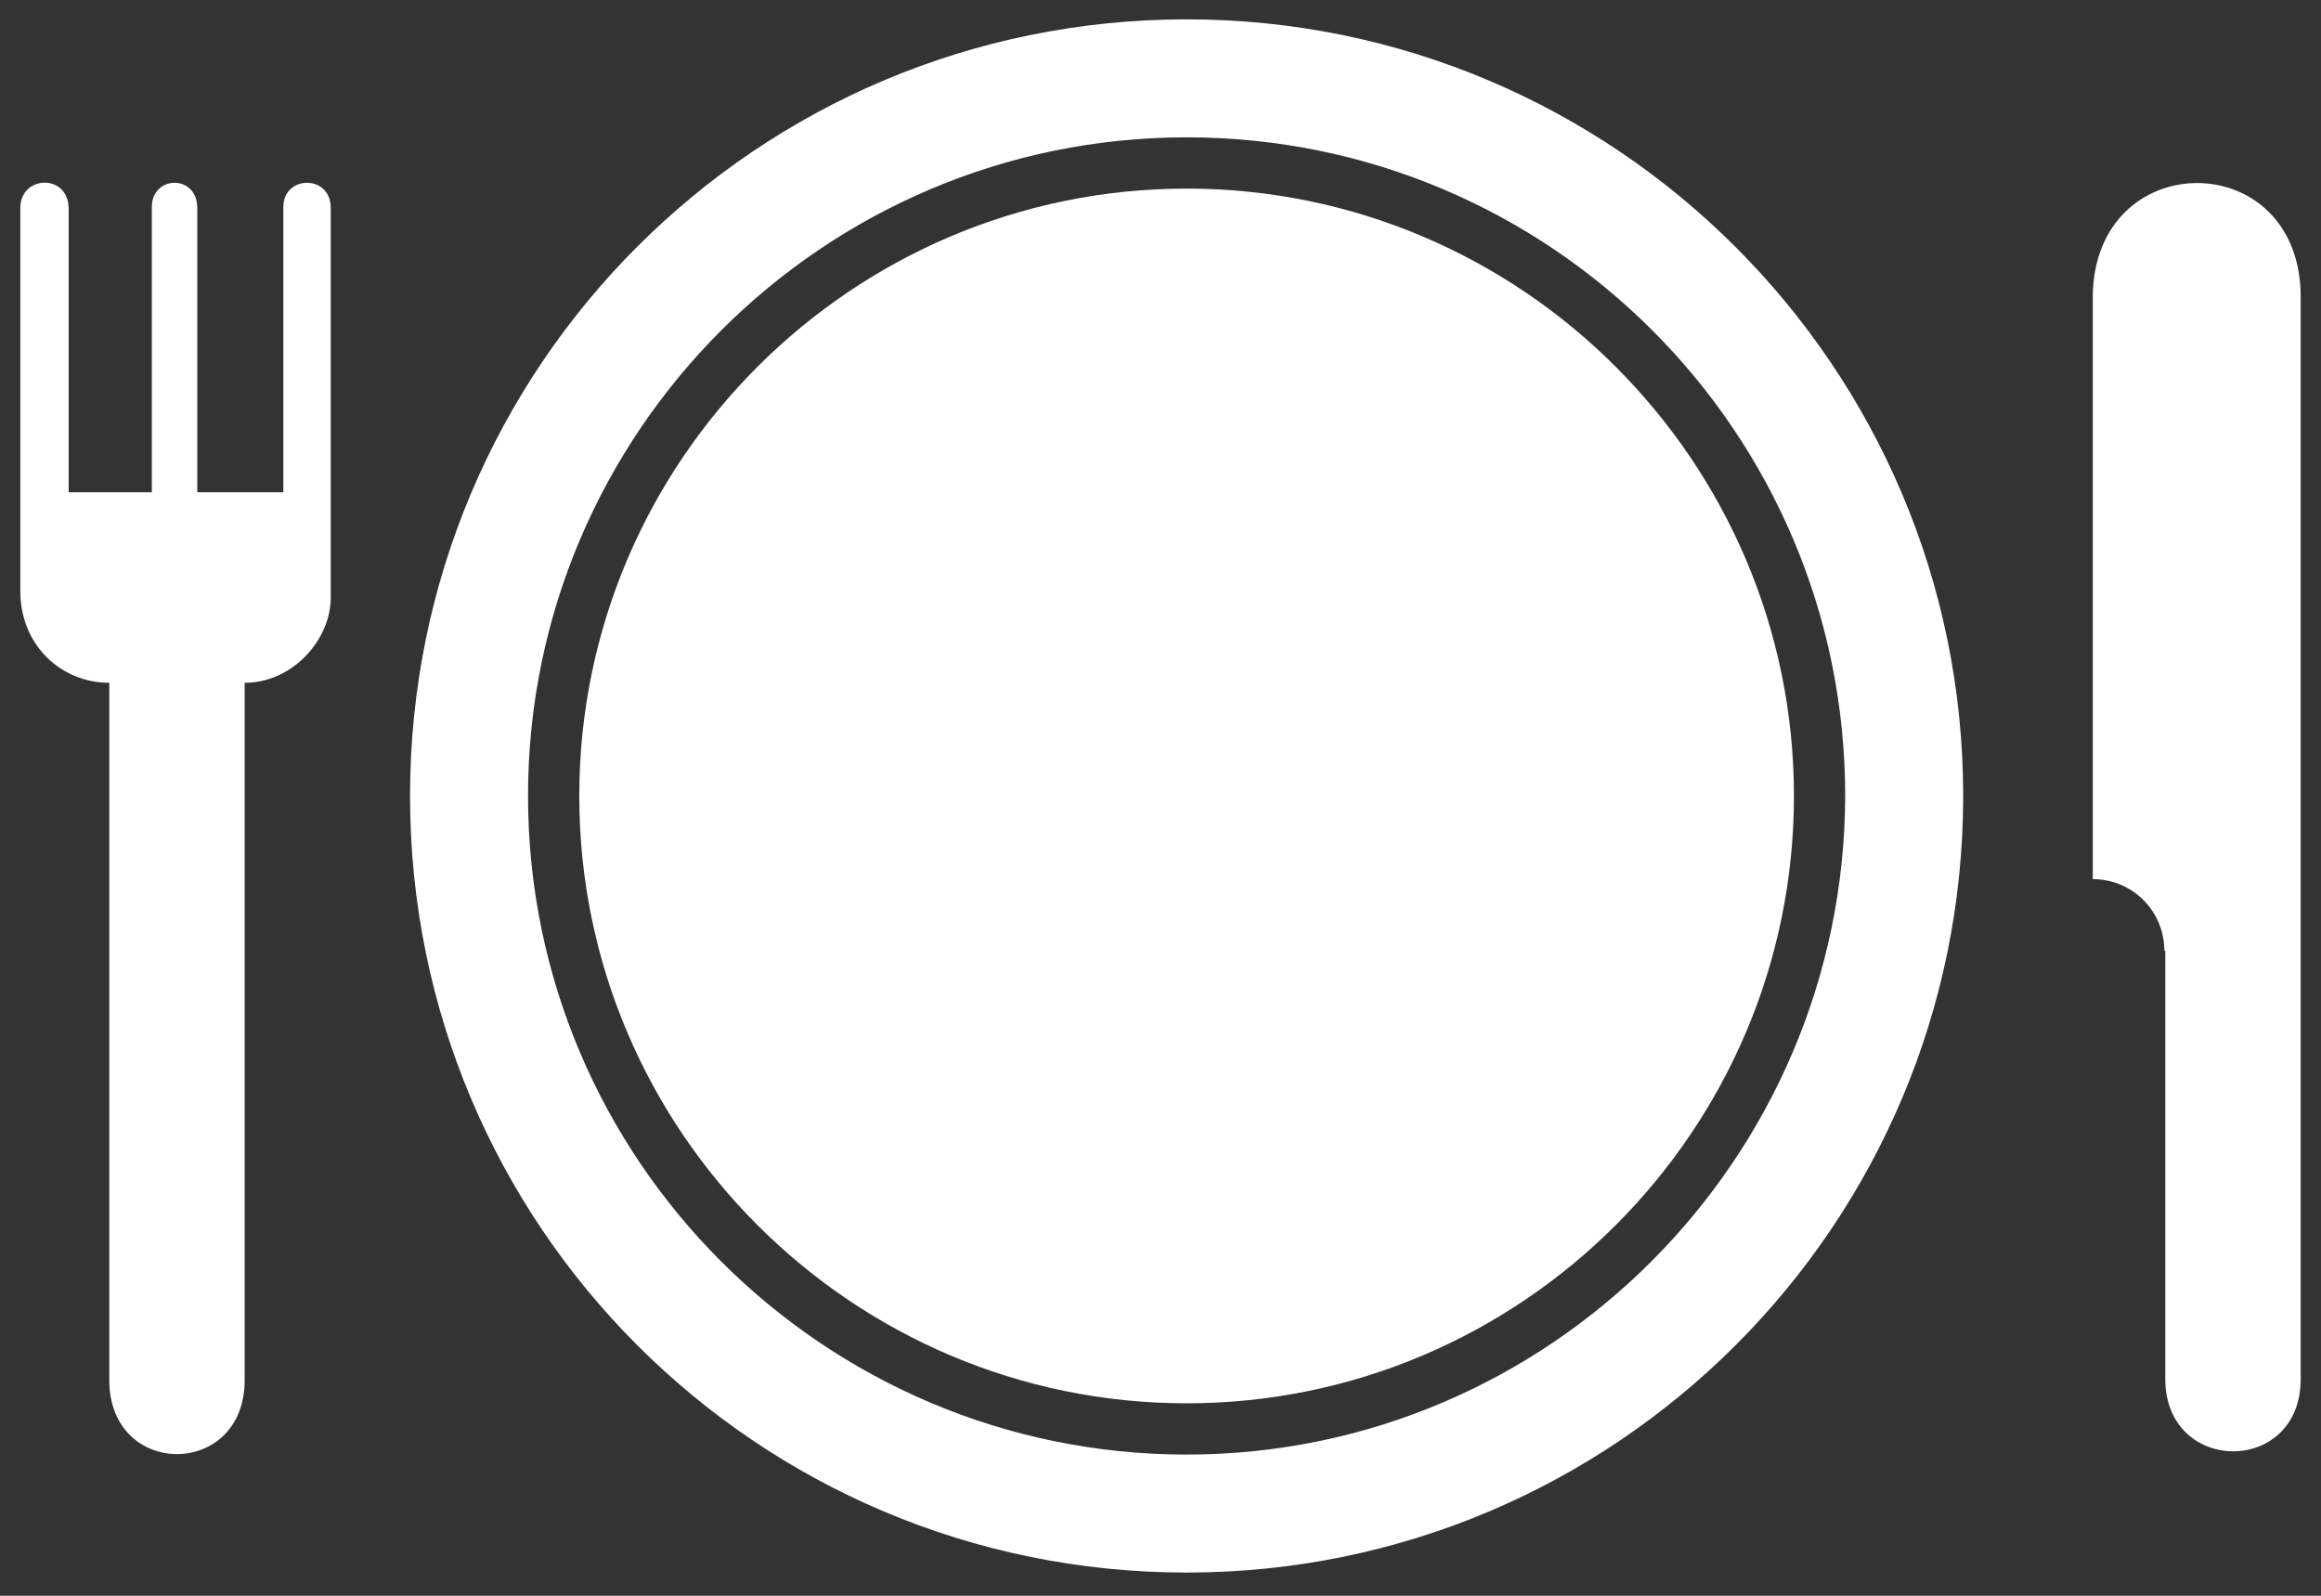 <svg xmlns="http://www.w3.org/2000/svg" viewBox="0 0 240 165" enable-background="new 0 0 240 165"><rect x="0" y="0" width="240" height="165" fill="#333333" stroke="none"/><path fill="#ffffff" d="M34.2 61.8c0 4.3-3.9 8.8-8.9 8.8v72.1c0 10.2-14 10.2-14 0v-72.1c-4.9 0-9.2-3.8-9.2-9.5v-39.6c0-3.4 5-3.6 5 .1v29.3h9-.4v-29.5c0-3.3 4.7-3.4 4.7.1v29.4h8.9v-29.5c0-3.3 4.9-3.4 4.9.1v40.3zM237.9 30.7v111.9c0 10-14 9.9-14 0v-44.3h-.1c0-4.1-3.3-7.4-7.4-7.4v-60.2c.1-15.7 21.5-15.7 21.5 0z"/><g fill="#ffffff"><path d="M122.7 19.5c-34.6 0-62.8 28.2-62.8 62.8 0 34.6 28.2 62.8 62.8 62.8s62.8-28.2 62.8-62.8c0-34.6-28.2-62.8-62.8-62.8zM122.7 2c-44.4 0-80.3 35.9-80.3 80.3s35.9 80.3 80.3 80.3 80.3-36 80.3-80.3-36-80.3-80.3-80.3zm0 148.4c-37.5 0-68.1-30.5-68.1-68.1 0-37.5 30.5-68.1 68.1-68.1s68.1 30.5 68.1 68.1c-.1 37.5-30.6 68.1-68.1 68.1z"/></g></svg>